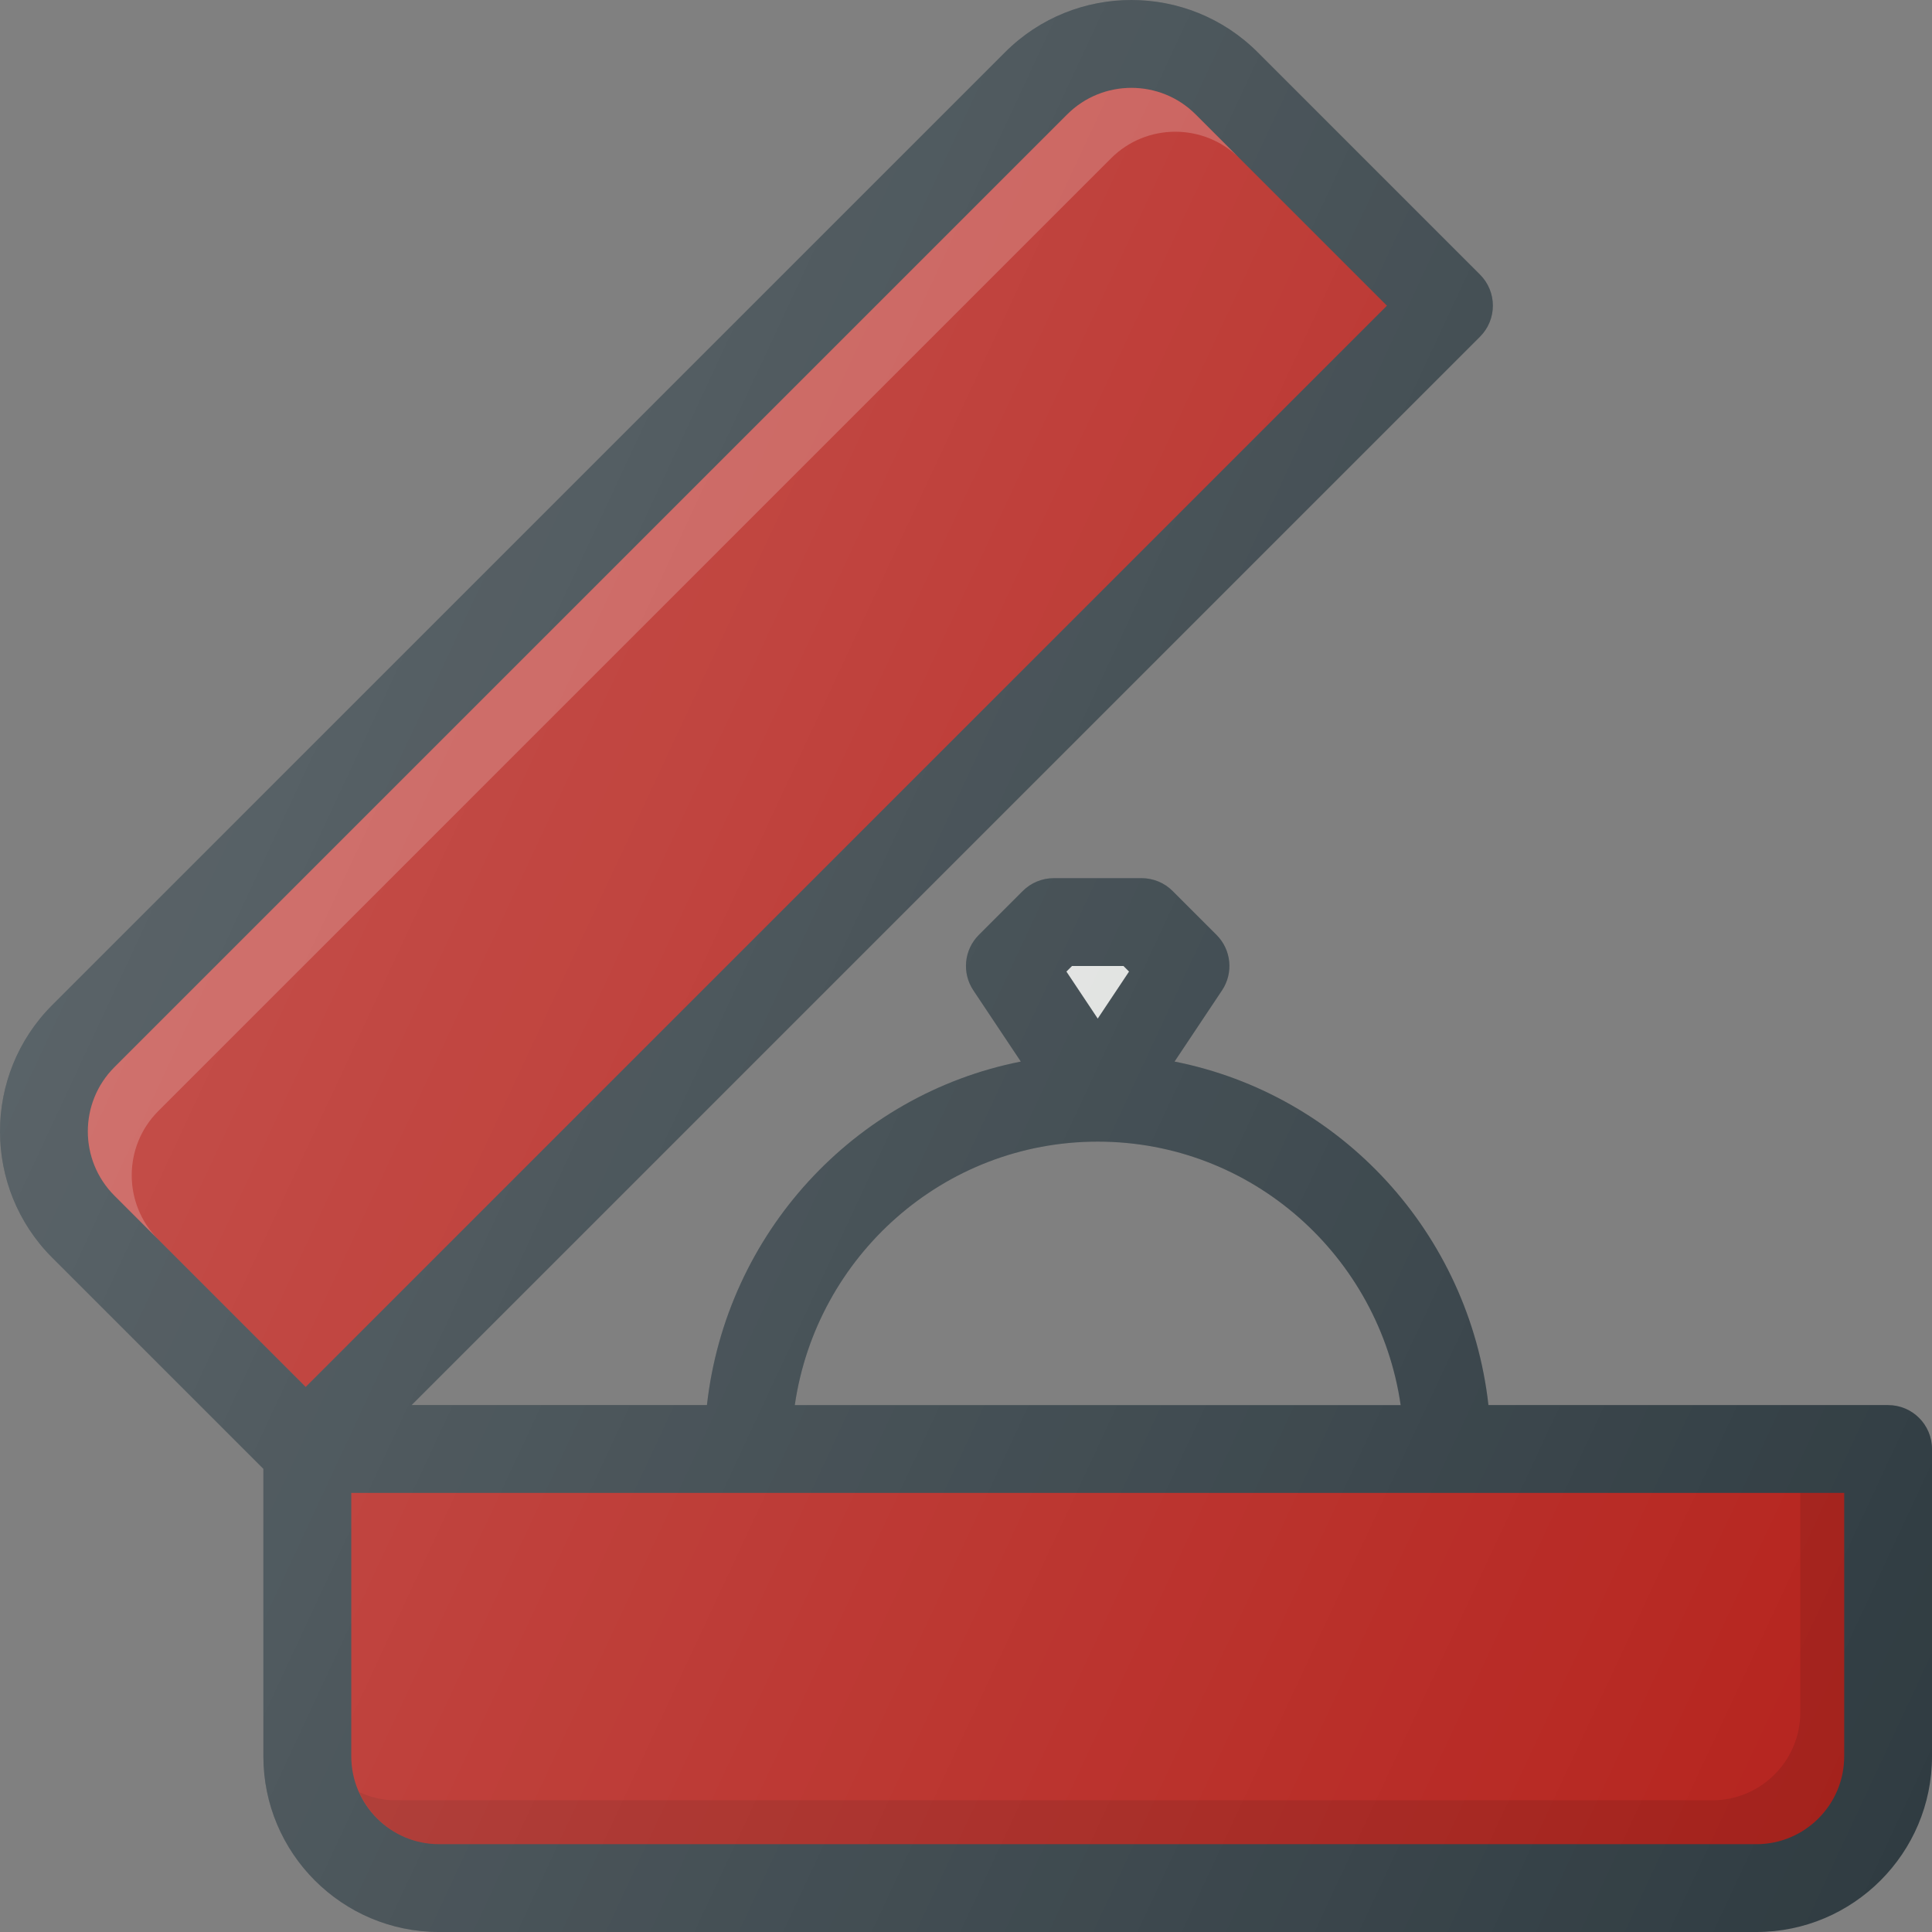 <?xml version="1.0" encoding="iso-8859-1"?>
<!-- Generator: Adobe Illustrator 19.0.0, SVG Export Plug-In . SVG Version: 6.00 Build 0)  -->
<svg version="1.1" id="Capa_1" xmlns="http://www.w3.org/2000/svg" xmlns:xlink="http://www.w3.org/1999/xlink" x="0px" y="0px"
	 viewBox="0 0 469.333 469.333" style="enable-background:new 0 0 469.333 469.333;" xml:space="preserve">
<rect x="0" y="0" width="469.333" height="469.333" fill="#808080" stroke="none"/>
<path style="fill:#303C42;" d="M458.667,341.329h-97.083c-4.686-41.659-35.685-75.414-76.253-83.449l11.536-17.303
	c2.823-4.229,2.26-9.865-1.333-13.458l-10.667-10.668c-2-2-4.708-3.125-7.543-3.125h-21.333c-2.833,0-5.542,1.125-7.543,3.125
	l-10.667,10.668c-3.594,3.594-4.156,9.229-1.333,13.458l11.536,17.303c-40.568,8.035-71.566,41.79-76.253,83.449H99.993
	L359.536,81.79c4.167-4.167,4.167-10.917,0-15.083l-54.013-54.012c-16.917-16.917-44.449-16.938-61.367,0L12.688,244.16
	c-16.917,16.917-16.917,44.449,0,61.366l51.294,51.293v69.846c0,23.531,19.137,42.668,42.669,42.668h320.014
	c23.531,0,42.668-19.137,42.668-42.668v-74.669C469.333,346.1,464.563,341.329,458.667,341.329z M193.078,341.333
	c5.232-36.089,36.074-64,73.589-64s68.357,27.911,73.589,64H193.078z"/>
<polygon style="fill:#DFE1DF;" points="260.417,234.667 272.917,234.667 274.271,236.021 266.667,247.438 259.063,236.021 "/>
<path style="fill:#B5231D;" d="M27.792,259.25L259.25,27.792c4.302-4.302,9.948-6.448,15.594-6.448
	c5.656,0,11.302,2.146,15.604,6.448l46.469,46.469L74.26,336.917l-46.469-46.469C19.188,281.844,19.188,267.854,27.792,259.25z"/>
<path style="opacity:0.2;fill:#FFFFFF;enable-background:new    ;" d="M38.453,301.104c-8.604-8.604-8.604-22.594,0-31.198
	L269.911,38.448c4.302-4.302,9.948-6.448,15.594-6.448c5.65,0,11.289,2.143,15.589,6.438l-10.646-10.646
	c-4.302-4.302-9.948-6.448-15.604-6.448c-5.646,0-11.292,2.146-15.594,6.448L27.792,259.25c-8.604,8.604-8.604,22.594,0,31.198
	l46.469,46.469l0.003-0.003L38.453,301.104z"/>
<path style="fill:#B5231D;" d="M448,426.667c0,11.76-9.573,21.333-21.333,21.333h-320c-11.76,0-21.333-9.573-21.333-21.333v-64H448
	V426.667z"/>
<path style="opacity:0.1;enable-background:new    ;" d="M437.333,362.667V416c0,11.76-9.573,21.333-21.333,21.333H96
	c-3.12,0-6.034-0.749-8.708-1.958C90.641,442.781,98.026,448,106.667,448h320c11.76,0,21.333-9.573,21.333-21.333v-64H437.333z"/>
<linearGradient id="SVGID_1_" gradientUnits="userSpaceOnUse" x1="-64.891" y1="616.322" x2="-43.751" y2="606.464" gradientTransform="matrix(21.333 0 0 -21.333 1430.111 13315.223)">
	<stop  offset="0" style="stop-color:#FFFFFF;stop-opacity:0.2"/>
	<stop  offset="1" style="stop-color:#FFFFFF;stop-opacity:0"/>
</linearGradient>
<path style="fill:url(#SVGID_1_);" d="M458.667,341.329h-97.083c-4.686-41.659-35.685-75.414-76.253-83.449l11.536-17.303
	c2.823-4.229,2.26-9.865-1.333-13.458l-10.667-10.668c-2-2-4.708-3.125-7.543-3.125h-21.333c-2.833,0-5.542,1.125-7.543,3.125
	l-10.667,10.668c-3.594,3.594-4.156,9.229-1.333,13.458l11.536,17.303c-40.568,8.035-71.566,41.79-76.253,83.449H99.993
	L359.536,81.79c4.167-4.167,4.167-10.917,0-15.083l-54.013-54.012c-16.917-16.917-44.449-16.938-61.367,0L12.688,244.16
	c-16.917,16.917-16.917,44.449,0,61.366l51.294,51.293v69.846c0,23.531,19.137,42.668,42.669,42.668h320.014
	c23.531,0,42.668-19.137,42.668-42.668v-74.669C469.333,346.1,464.563,341.329,458.667,341.329z M193.078,341.333
	c5.232-36.089,36.074-64,73.589-64s68.357,27.911,73.589,64H193.078z"/>
<g>
</g>
<g>
</g>
<g>
</g>
<g>
</g>
<g>
</g>
<g>
</g>
<g>
</g>
<g>
</g>
<g>
</g>
<g>
</g>
<g>
</g>
<g>
</g>
<g>
</g>
<g>
</g>
<g>
</g>
</svg>
